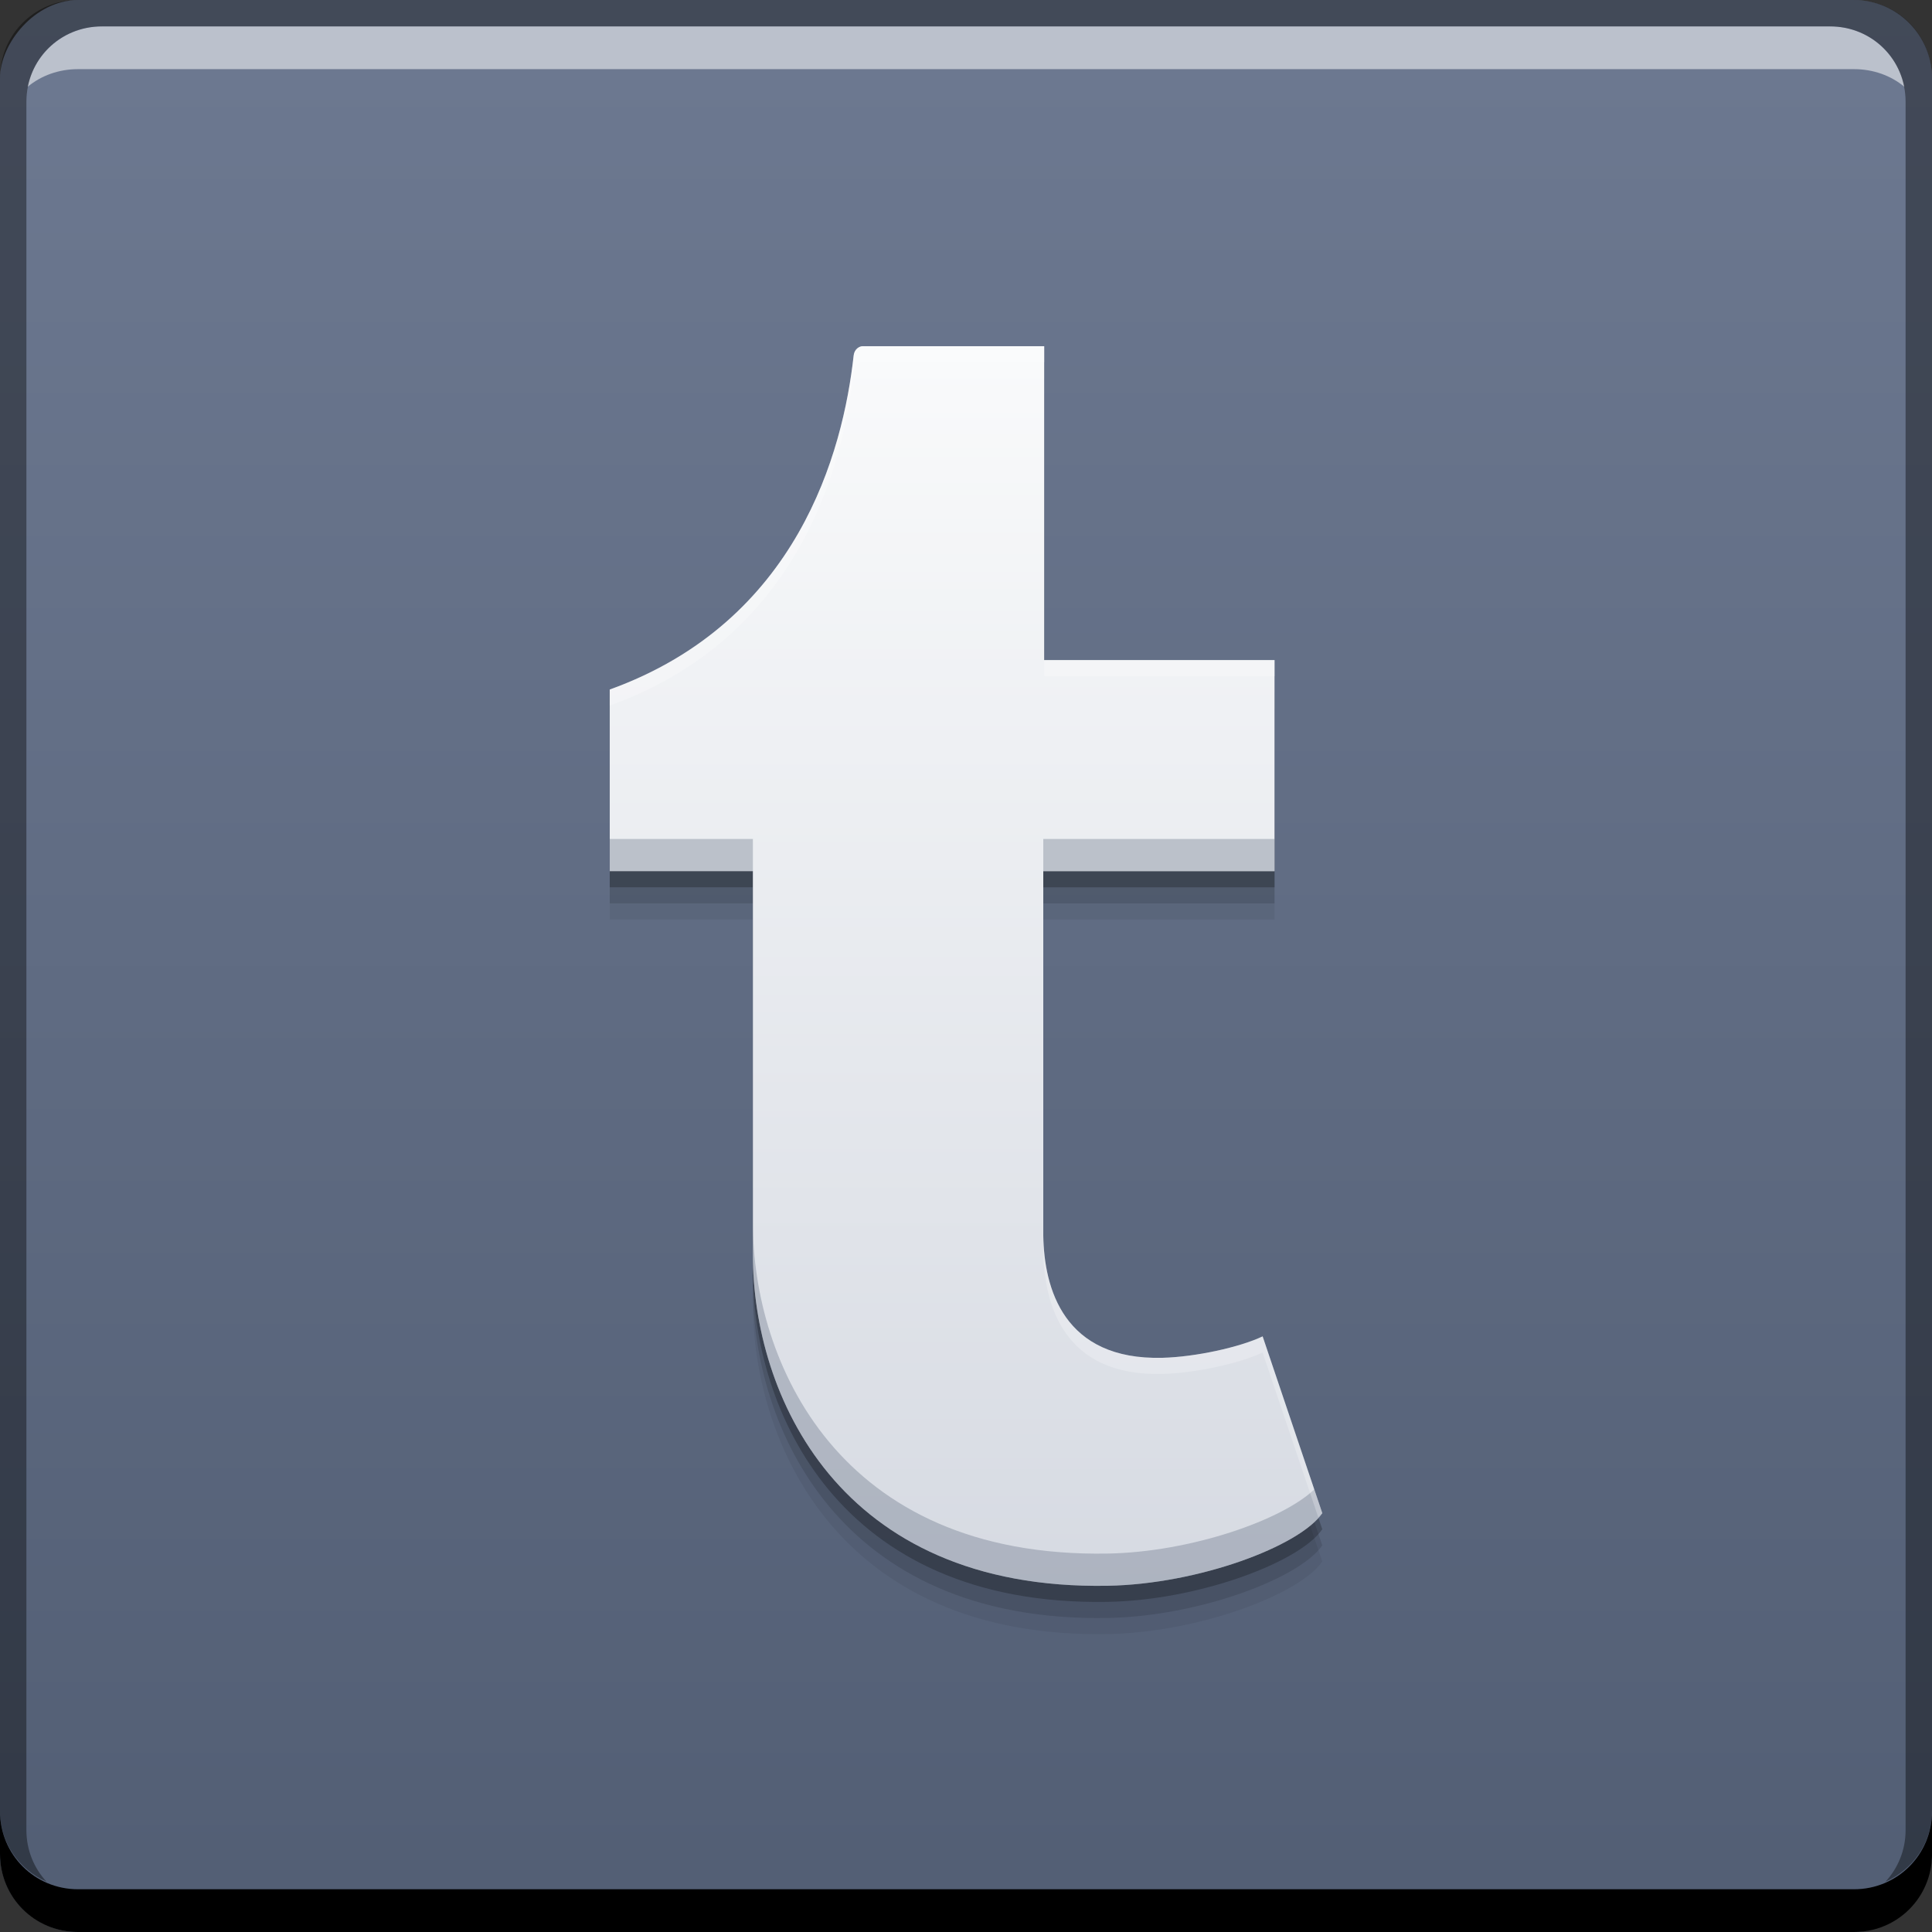 <svg xmlns="http://www.w3.org/2000/svg" xmlns:svg="http://www.w3.org/2000/svg" xmlns:xlink="http://www.w3.org/1999/xlink" id="svg5453" width="48" height="48" version="1.1"><rect width="100%" height="100%" fill="#333333" stroke="none"/><defs id="defs5455"><linearGradient id="linearGradient4585"><stop id="stop4587" offset="0" stop-color="#d6dae2" stop-opacity="1"/><stop id="stop4589" offset="1" stop-color="#f9fafb" stop-opacity="1"/></linearGradient><linearGradient id="linearGradient3268"><stop id="stop3270" offset="0" stop-color="#525e74" stop-opacity="1"/><stop id="stop3272" offset="1" stop-color="#6d7991" stop-opacity="1"/></linearGradient><linearGradient id="linearGradient3274" x1="426.446" x2="426.446" y1="-547.802" y2="-499.797" gradientTransform="translate(-1.0260742e-5,-2.5551562e-5)" gradientUnits="userSpaceOnUse" xlink:href="#linearGradient3268"/><linearGradient id="linearGradient4583" x1="413.622" x2="413.622" y1="539.345" y2="508.747" gradientUnits="userSpaceOnUse" xlink:href="#linearGradient4585"/></defs><g id="layer1" transform="translate(-384.571,-499.798)"><rect id="rect2991-1-7-4" width="48" height="48" x="384.571" y="-547.798" fill="url(#linearGradient3274)" fill-opacity="1" stroke="none" ry="1.945" transform="scale(1,-1)"/><path id="path4597" fill="#000" fill-opacity=".059" d="m 415.941,534.2 c -0.573,0.272 -1.668,0.51 -2.486,0.532 -2.465,0.065 -2.943,-1.732 -2.964,-3.037 l 0,-9.052 5.746,0 0,-5.246 -5.723,0 0,-7.798 c 0,0 -4.439,0 -4.512,0 -0.074,0 -0.203,0.066 -0.222,0.23 -0.265,2.401 -1.389,6.616 -6.06,8.3 l 0,4.513 3.556,0 0,9.53 c 0,3.444 2.103,8.34 8.812,8.224 2.263,-0.039 4.778,-0.987 5.335,-1.804 l -1.482,-4.392 z"/><path id="path4595" fill="#000" fill-opacity=".118" d="m 415.941,533.8 c -0.573,0.272 -1.668,0.51 -2.486,0.532 -2.465,0.065 -2.943,-1.732 -2.964,-3.037 l 0,-9.052 5.746,0 0,-5.246 -5.723,0 0,-7.798 c 0,0 -4.439,0 -4.512,0 -0.074,0 -0.203,0.066 -0.222,0.23 -0.265,2.401 -1.389,6.616 -6.06,8.3 l 0,4.513 3.556,0 0,9.53 c 0,3.444 2.103,8.34 8.812,8.224 2.263,-0.039 4.778,-0.987 5.335,-1.804 l -1.482,-4.392 z"/><path id="rect846-5" fill="#000" fill-opacity="1" stroke="none" d="m 384.571,544.798 0,1.062 c 0,1.077 0.86,1.938 1.938,1.938 l 44.125,0 c 1.077,0 1.938,-0.86 1.938,-1.938 l 0,-1.062 c 0,1.077 -0.86,1.938 -1.938,1.938 l -44.125,0 c -1.077,0 -1.938,-0.86 -1.938,-1.938 z"/><path id="path7515-2" fill="#fff" fill-opacity=".537" stroke="none" d="m 387.103,500.454 c -0.917,0 -1.671,0.639 -1.844,1.5 0.336,-0.28 0.775,-0.438 1.25,-0.438 l 44.125,0 c 0.475,0 0.914,0.158 1.25,0.438 -0.173,-0.861 -0.927,-1.5 -1.844,-1.5 l -42.938,0 z"/><path id="rect4280-3" fill="#000" fill-opacity=".392" stroke="none" d="m 386.509,499.798 c -1.077,0 -1.938,0.86 -1.938,1.938 l 0,43.062 c 0,0.793 0.48,1.449 1.156,1.75 -0.309,-0.333 -0.5,-0.782 -0.5,-1.281 l 0,-42.938 c 0,-1.048 0.827,-1.875 1.875,-1.875 l 42.938,0 c 1.048,0 1.875,0.827 1.875,1.875 l 0,42.938 c 0,0.499 -0.191,0.948 -0.5,1.281 0.676,-0.301 1.156,-0.957 1.156,-1.75 l 0,-43.062 c 0,-1.077 -0.86,-1.938 -1.938,-1.938 l -44.125,0 z"/><path id="path4591" fill="#000" fill-opacity=".235" d="m 415.941,533.4 c -0.573,0.272 -1.668,0.51 -2.486,0.532 -2.465,0.065 -2.943,-1.732 -2.964,-3.037 l 0,-9.052 5.746,0 0,-5.246 -5.723,0 0,-7.798 c 0,0 -4.439,0 -4.512,0 -0.074,0 -0.203,0.066 -0.222,0.23 -0.265,2.401 -1.389,6.616 -6.06,8.3 l 0,4.513 3.556,0 0,9.53 c 0,3.444 2.103,8.34 8.812,8.224 2.263,-0.039 4.778,-0.987 5.335,-1.804 l -1.482,-4.392 z"/><path id="path17" fill="url(#linearGradient4583)" fill-opacity="1" d="m 415.941,533 c -0.573,0.272 -1.668,0.51 -2.486,0.532 -2.465,0.065 -2.943,-1.732 -2.964,-3.037 l 0,-9.052 5.746,0 0,-5.246 -5.723,0 0,-7.798 c 0,0 -4.439,0 -4.512,0 -0.074,0 -0.203,0.066 -0.222,0.23 -0.265,2.401 -1.389,6.616 -6.06,8.3 l 0,4.513 3.556,0 0,9.53 c 0,3.444 2.103,8.34 8.812,8.224 2.263,-0.039 4.778,-0.987 5.335,-1.804 l -1.482,-4.392 z"/><path id="path4599" fill="#556177" fill-opacity=".314" d="M 15.148 20.844 L 15.148 21.645 L 18.705 21.645 L 18.705 20.844 L 15.148 20.844 z M 25.92 20.844 L 25.92 21.645 L 31.666 21.645 L 31.666 20.844 L 25.92 20.844 z M 18.705 30.373 L 18.705 31.174 C 18.705 34.618 20.807 39.513 27.516 39.398 C 29.779 39.36 32.295 38.411 32.852 37.594 L 32.652 37.004 C 31.856 37.766 29.589 38.562 27.516 38.598 C 20.807 38.713 18.705 33.817 18.705 30.373 z" transform="translate(384.571,499.798)"/><path id="path4604" fill="#fff" fill-opacity=".235" d="M 21.43 8.6 C 21.356 8.6 21.227 8.665 21.209 8.83 C 20.944 11.231 19.82 15.447 15.148 17.131 L 15.148 17.531 C 19.82 15.847 20.944 11.632 21.209 9.23 C 21.227 9.066 21.356 9 21.43 9 L 25.943 9 L 25.943 8.6 L 21.43 8.6 z M 25.943 16.398 L 25.943 16.797 L 31.666 16.797 L 31.666 16.398 L 25.943 16.398 z M 25.92 30.697 L 25.92 31.096 C 25.941 32.401 26.417 34.2 28.883 34.135 C 29.701 34.113 30.796 33.874 31.369 33.602 L 32.752 37.697 C 32.782 37.663 32.828 37.628 32.852 37.594 L 31.369 33.201 C 30.796 33.473 29.701 33.713 28.883 33.734 C 26.417 33.799 25.941 32.002 25.92 30.697 z" transform="translate(384.571,499.798)"/></g></svg>